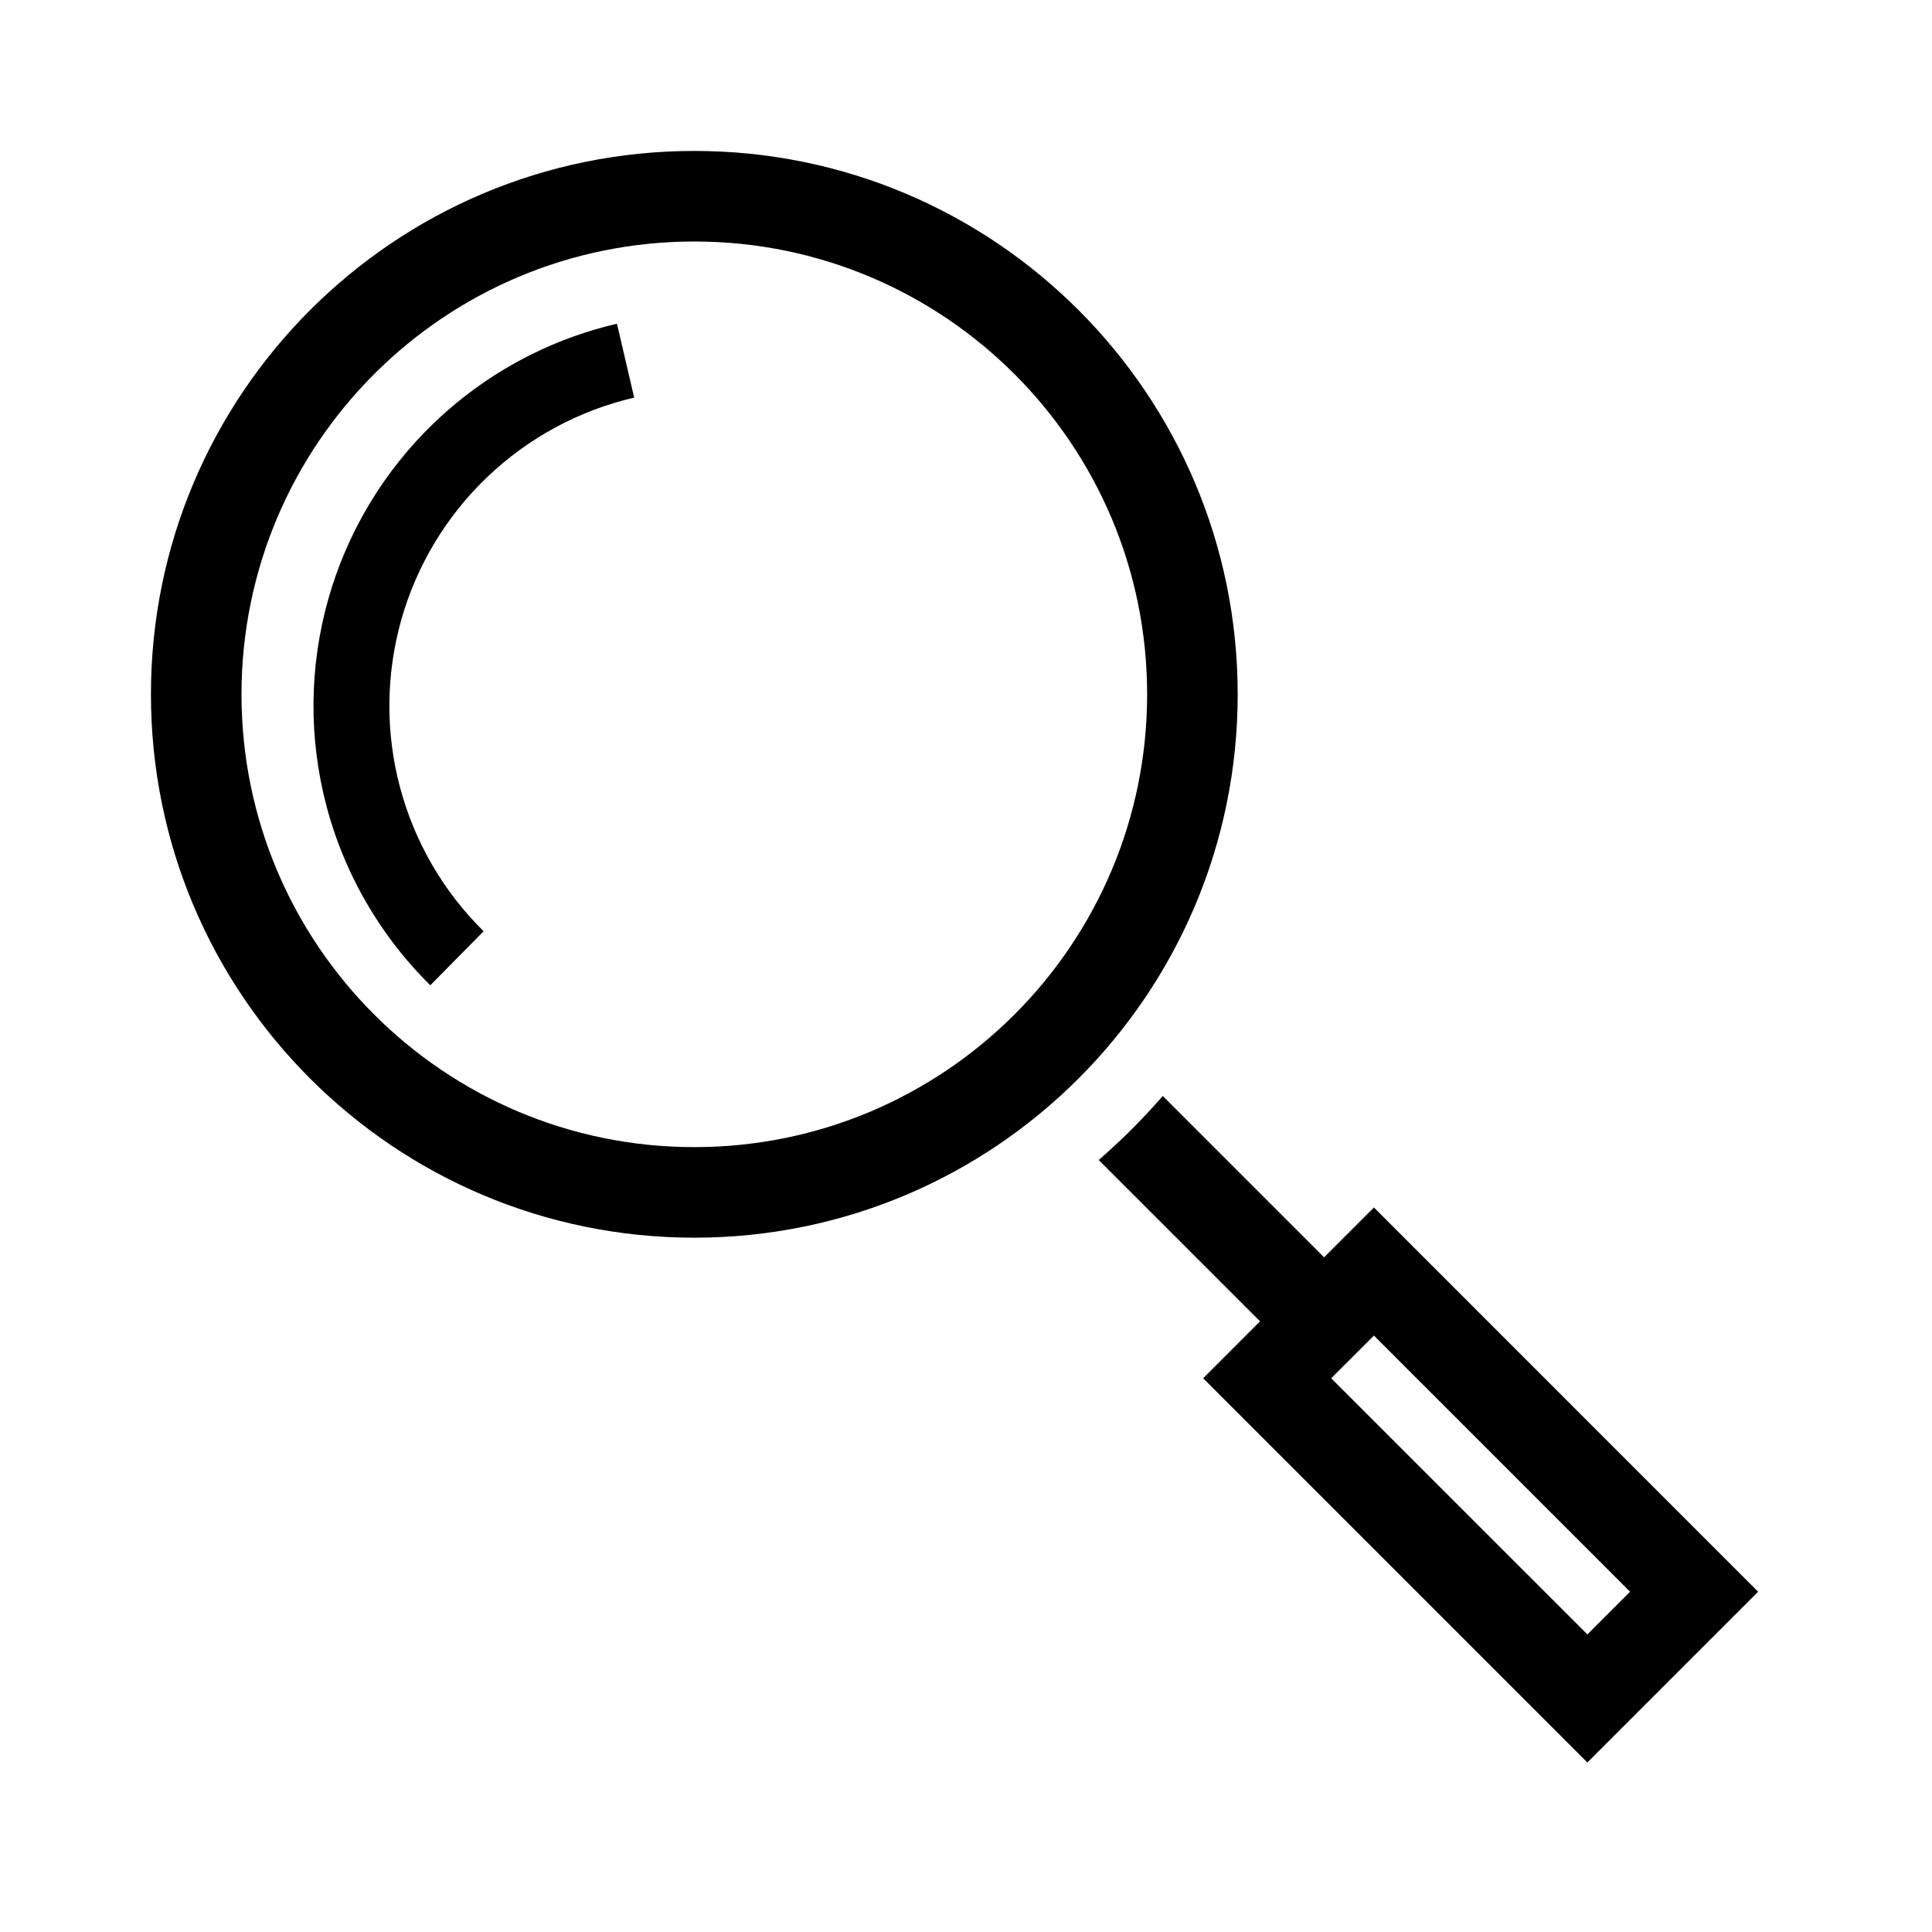 <svg width="64" height="64" viewBox="0 0 64 64" fill="none" xmlns="http://www.w3.org/2000/svg">
<path d="M16.02 30.849C14.684 29.532 13.727 27.88 13.247 26.066C12.767 24.252 12.783 22.343 13.292 20.537C13.802 18.731 14.786 17.095 16.144 15.8C17.501 14.504 19.181 13.596 21.008 13.171L20.438 10.723C19.45 10.953 18.497 11.296 17.596 11.744C16.432 12.323 15.356 13.076 14.408 13.981C12.725 15.587 11.504 17.616 10.873 19.854C10.241 22.093 10.222 24.46 10.817 26.709C11.152 27.977 11.676 29.181 12.366 30.282C12.899 31.135 13.532 31.927 14.255 32.639L16.02 30.849Z" fill="black"/>
<path fill-rule="evenodd" clip-rule="evenodd" d="M23 41C32.941 41 41 32.941 41 23C41 13.059 32.941 5 23 5C13.059 5 5 13.059 5 23C5 32.941 13.059 41 23 41ZM23 38C31.284 38 38 31.284 38 23C38 14.716 31.284 8 23 8C14.716 8 8 14.716 8 23C8 31.284 14.716 38 23 38Z" fill="black"/>
<path fill-rule="evenodd" clip-rule="evenodd" d="M36.397 38.427C36.397 38.427 36.965 37.934 37.495 37.404C38.026 36.874 38.519 36.306 38.519 36.306L43.863 41.65L45.513 40L58.24 52.728L52.584 58.385L39.856 45.657L41.741 43.771L36.397 38.427ZM45.513 44.243L44.098 45.657L52.584 54.142L53.998 52.728L45.513 44.243Z" fill="black"/>
</svg>
